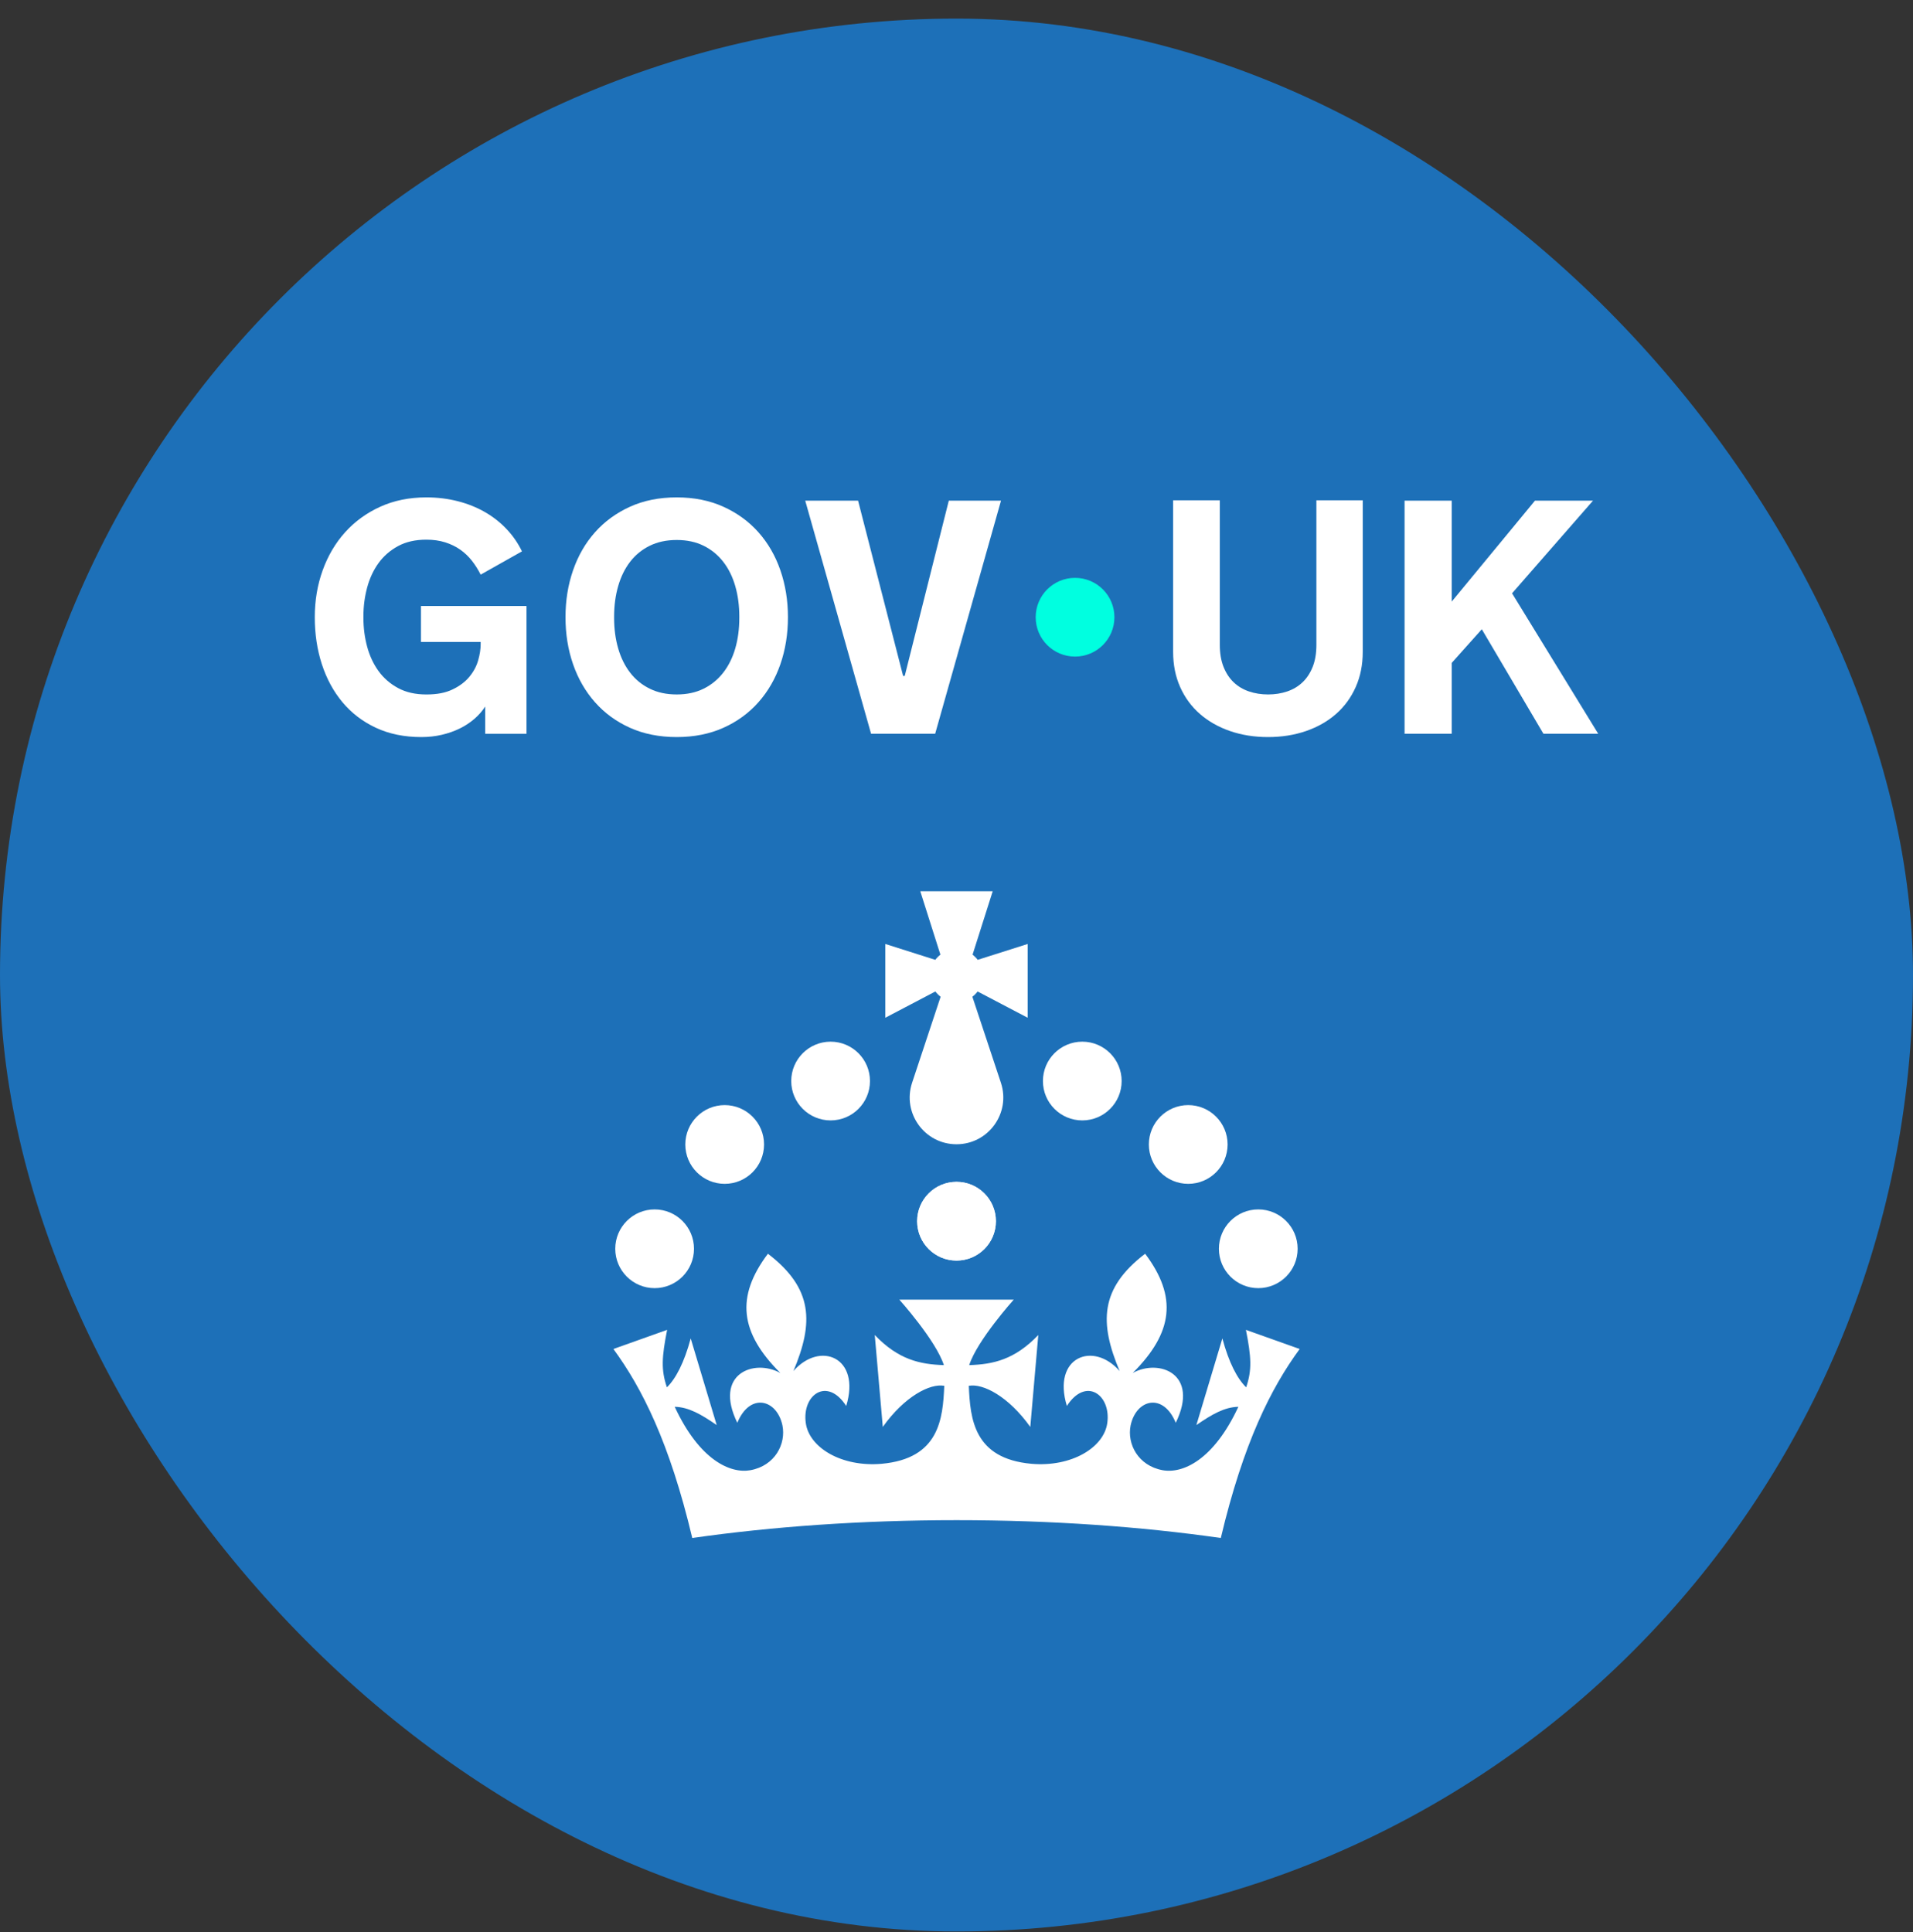 <svg width="100" height="101" viewBox="0 0 100 101" fill="none" xmlns="http://www.w3.org/2000/svg">
<rect x="0" y="0" width="100" height="101" fill="#333333" stroke="none"/>
<rect y="0.972" width="100" height="100" rx="50" fill="#1D70B8"/>
<path d="M56.197 34.325C57.333 34.325 58.255 33.403 58.255 32.267C58.255 31.13 57.333 30.209 56.197 30.209C55.06 30.209 54.139 31.13 54.139 32.267C54.139 33.403 55.06 34.325 56.197 34.325Z" fill="#00FFE0"/>
<path d="M18.997 32.301C18.997 32.822 19.062 33.324 19.192 33.806C19.322 34.287 19.521 34.712 19.787 35.081C20.053 35.449 20.393 35.745 20.807 35.969C21.221 36.193 21.714 36.305 22.287 36.305C22.859 36.305 23.294 36.217 23.659 36.041C24.025 35.866 24.317 35.646 24.535 35.382C24.753 35.119 24.906 34.834 24.994 34.528C25.082 34.222 25.126 33.939 25.126 33.678V33.559H22.006V31.68H27.523V38.362H25.364V36.934C25.211 37.172 25.021 37.389 24.794 37.584C24.568 37.779 24.313 37.947 24.029 38.086C23.746 38.224 23.435 38.334 23.098 38.413C22.761 38.492 22.402 38.532 22.023 38.532C21.133 38.532 20.343 38.37 19.651 38.047C18.96 37.724 18.378 37.28 17.904 36.713C17.431 36.146 17.072 35.483 16.825 34.724C16.578 33.964 16.455 33.145 16.455 32.267C16.455 31.388 16.593 30.577 16.867 29.815C17.142 29.052 17.533 28.389 18.041 27.825C18.548 27.262 19.16 26.817 19.877 26.491C20.593 26.165 21.397 26.002 22.287 26.002C22.865 26.002 23.413 26.069 23.931 26.202C24.45 26.335 24.923 26.525 25.351 26.771C25.779 27.018 26.157 27.315 26.486 27.664C26.814 28.012 27.081 28.399 27.285 28.824L25.126 30.04C24.995 29.779 24.842 29.537 24.667 29.313C24.491 29.089 24.288 28.896 24.059 28.735C23.829 28.573 23.567 28.446 23.273 28.352C22.978 28.259 22.649 28.212 22.287 28.212C21.715 28.212 21.221 28.324 20.808 28.548C20.394 28.772 20.054 29.068 19.788 29.436C19.521 29.805 19.323 30.231 19.192 30.715C19.062 31.2 18.997 31.7 18.997 32.216V32.301H18.997Z" fill="white"/>
<path d="M35.375 26.002C36.281 26.002 37.095 26.165 37.814 26.491C38.534 26.817 39.145 27.261 39.646 27.825C40.148 28.389 40.531 29.052 40.794 29.814C41.057 30.576 41.189 31.394 41.189 32.266C41.189 33.139 41.057 33.964 40.794 34.723C40.531 35.483 40.148 36.146 39.646 36.712C39.145 37.279 38.534 37.724 37.814 38.047C37.095 38.37 36.281 38.532 35.375 38.532C34.468 38.532 33.648 38.37 32.931 38.047C32.214 37.724 31.605 37.279 31.103 36.712C30.602 36.146 30.219 35.483 29.956 34.723C29.692 33.964 29.561 33.145 29.561 32.266C29.561 31.388 29.692 30.576 29.956 29.814C30.219 29.052 30.602 28.389 31.103 27.825C31.605 27.261 32.214 26.817 32.931 26.491C33.648 26.165 34.462 26.002 35.375 26.002ZM35.375 36.304C35.907 36.304 36.377 36.204 36.782 36.002C37.187 35.802 37.528 35.522 37.806 35.165C38.084 34.808 38.293 34.386 38.435 33.899C38.576 33.411 38.647 32.879 38.647 32.301V32.233C38.647 31.66 38.576 31.129 38.435 30.639C38.293 30.148 38.084 29.725 37.806 29.368C37.528 29.011 37.187 28.732 36.782 28.531C36.377 28.33 35.907 28.229 35.375 28.229C34.842 28.229 34.372 28.33 33.964 28.531C33.556 28.732 33.214 29.011 32.939 29.368C32.664 29.725 32.456 30.149 32.315 30.639C32.173 31.129 32.102 31.66 32.102 32.233V32.301C32.102 32.879 32.173 33.411 32.315 33.899C32.456 34.386 32.664 34.808 32.939 35.165C33.214 35.522 33.556 35.802 33.964 36.002C34.372 36.204 34.842 36.304 35.375 36.304Z" fill="white"/>
<path d="M45.535 38.361L42.092 26.172H44.855L47.209 35.335H47.294L49.598 26.172H52.327L48.884 38.361H45.535H45.535Z" fill="white"/>
<path d="M66.289 36.304C66.645 36.304 66.978 36.252 67.287 36.147C67.596 36.042 67.862 35.884 68.086 35.671C68.31 35.459 68.487 35.19 68.618 34.864C68.748 34.538 68.813 34.154 68.813 33.712V26.155H71.236V34.077C71.236 34.757 71.113 35.372 70.866 35.922C70.62 36.472 70.278 36.939 69.839 37.325C69.4 37.71 68.877 38.007 68.272 38.217C67.666 38.426 67.003 38.532 66.284 38.532C65.565 38.532 64.903 38.426 64.297 38.217C63.691 38.007 63.167 37.71 62.726 37.325C62.284 36.939 61.94 36.472 61.694 35.922C61.447 35.372 61.324 34.757 61.324 34.077V26.155H63.764V33.712C63.764 34.154 63.829 34.538 63.959 34.863C64.09 35.19 64.267 35.458 64.491 35.671C64.714 35.884 64.981 36.042 65.29 36.147C65.599 36.252 65.932 36.304 66.289 36.304V36.304Z" fill="white"/>
<path d="M73.422 26.172H75.887V31.45L80.239 26.172H83.274L79.041 31.017L83.546 38.361H80.682L77.46 32.895L75.887 34.655V38.361H73.422V26.172Z" fill="white"/>
<path d="M43.419 58.572C44.556 58.572 45.477 57.651 45.477 56.514C45.477 55.378 44.556 54.456 43.419 54.456C42.283 54.456 41.361 55.378 41.361 56.514C41.361 57.651 42.283 58.572 43.419 58.572Z" fill="white"/>
<path d="M37.882 61.888C39.019 61.888 39.94 60.967 39.94 59.83C39.94 58.694 39.019 57.772 37.882 57.772C36.746 57.772 35.824 58.694 35.824 59.83C35.824 60.967 36.746 61.888 37.882 61.888Z" fill="white"/>
<path d="M34.22 67.341C35.357 67.341 36.278 66.42 36.278 65.283C36.278 64.147 35.357 63.225 34.22 63.225C33.084 63.225 32.162 64.147 32.162 65.283C32.162 66.42 33.084 67.341 34.22 67.341Z" fill="white"/>
<path d="M50.001 65.9C51.138 65.9 52.059 64.979 52.059 63.842C52.059 62.706 51.138 61.784 50.001 61.784C48.865 61.784 47.943 62.706 47.943 63.842C47.943 64.979 48.865 65.9 50.001 65.9Z" fill="white"/>
<path d="M56.575 58.572C57.712 58.572 58.633 57.651 58.633 56.514C58.633 55.378 57.712 54.456 56.575 54.456C55.439 54.456 54.518 55.378 54.518 56.514C54.518 57.651 55.439 58.572 56.575 58.572Z" fill="white"/>
<path d="M62.113 61.888C63.249 61.888 64.171 60.967 64.171 59.83C64.171 58.694 63.249 57.772 62.113 57.772C60.976 57.772 60.055 58.694 60.055 59.83C60.055 60.967 60.976 61.888 62.113 61.888Z" fill="white"/>
<path d="M65.775 67.341C66.911 67.341 67.833 66.42 67.833 65.283C67.833 64.147 66.911 63.225 65.775 63.225C64.638 63.225 63.717 64.147 63.717 65.283C63.717 66.42 64.638 67.341 65.775 67.341Z" fill="white"/>
<path d="M50.001 65.9C51.138 65.9 52.059 64.979 52.059 63.842C52.059 62.706 51.138 61.784 50.001 61.784C48.865 61.784 47.943 62.706 47.943 63.842C47.943 64.979 48.865 65.9 50.001 65.9Z" fill="white"/>
<path d="M50.83 52.107C50.934 52.029 51.026 51.936 51.104 51.832L53.722 53.206V49.348L51.108 50.178C51.032 50.076 50.941 49.984 50.84 49.907L51.892 46.593H48.107L49.159 49.907C49.058 49.984 48.968 50.075 48.892 50.178L46.277 49.348V53.206L48.895 51.832C48.974 51.936 49.066 52.029 49.17 52.107L47.679 56.604C47.154 58.187 48.332 59.819 50 59.819C51.667 59.819 52.846 58.187 52.321 56.604L50.83 52.107Z" fill="white"/>
<path d="M52.993 67.941C52.993 67.941 51.081 70.068 50.664 71.365C51.915 71.326 53.039 71.082 54.276 69.791L53.857 74.596C52.718 72.998 51.383 72.309 50.643 72.447C50.718 74.169 50.898 76.249 53.913 76.523C56.017 76.706 57.706 75.673 57.882 74.394C58.09 72.925 56.767 71.954 55.769 73.5C54.989 70.941 57.144 70.091 58.528 71.675C57.462 69.15 57.491 67.356 59.861 65.542C61.562 67.803 61.321 69.672 59.213 71.776C60.585 71.016 62.717 71.815 61.461 74.38C60.806 72.785 59.398 73.141 59.102 74.514C58.905 75.484 59.494 76.624 60.773 76.858C61.822 77.051 63.438 76.334 64.734 73.543C64.005 73.562 63.366 73.93 62.539 74.499L63.898 69.969C64.24 71.24 64.678 72.075 65.142 72.526C65.453 71.611 65.409 70.948 65.13 69.522L67.939 70.522C66.447 72.557 65.002 75.414 63.816 80.402C59.637 79.805 54.959 79.47 50.002 79.47C45.045 79.47 40.366 79.806 36.187 80.402C35.002 75.413 33.557 72.557 32.065 70.522L34.873 69.522C34.594 70.948 34.55 71.611 34.862 72.526C35.325 72.075 35.764 71.24 36.106 69.969L37.465 74.499C36.638 73.929 35.998 73.562 35.27 73.543C36.565 76.334 38.181 77.05 39.231 76.858C40.51 76.624 41.098 75.484 40.901 74.514C40.606 73.141 39.199 72.785 38.542 74.38C37.287 71.815 39.418 71.016 40.791 71.776C38.683 69.672 38.441 67.802 40.142 65.542C42.513 67.355 42.541 69.149 41.475 71.675C42.86 70.091 45.015 70.941 44.235 73.5C43.237 71.954 41.913 72.925 42.122 74.394C42.298 75.673 43.987 76.706 46.09 76.523C49.105 76.249 49.286 74.169 49.361 72.447C48.62 72.309 47.285 72.998 46.147 74.596L45.727 69.791C46.964 71.082 48.089 71.325 49.34 71.365C48.922 70.068 47.011 67.941 47.011 67.941H52.994H52.993Z" fill="white"/>
</svg>
